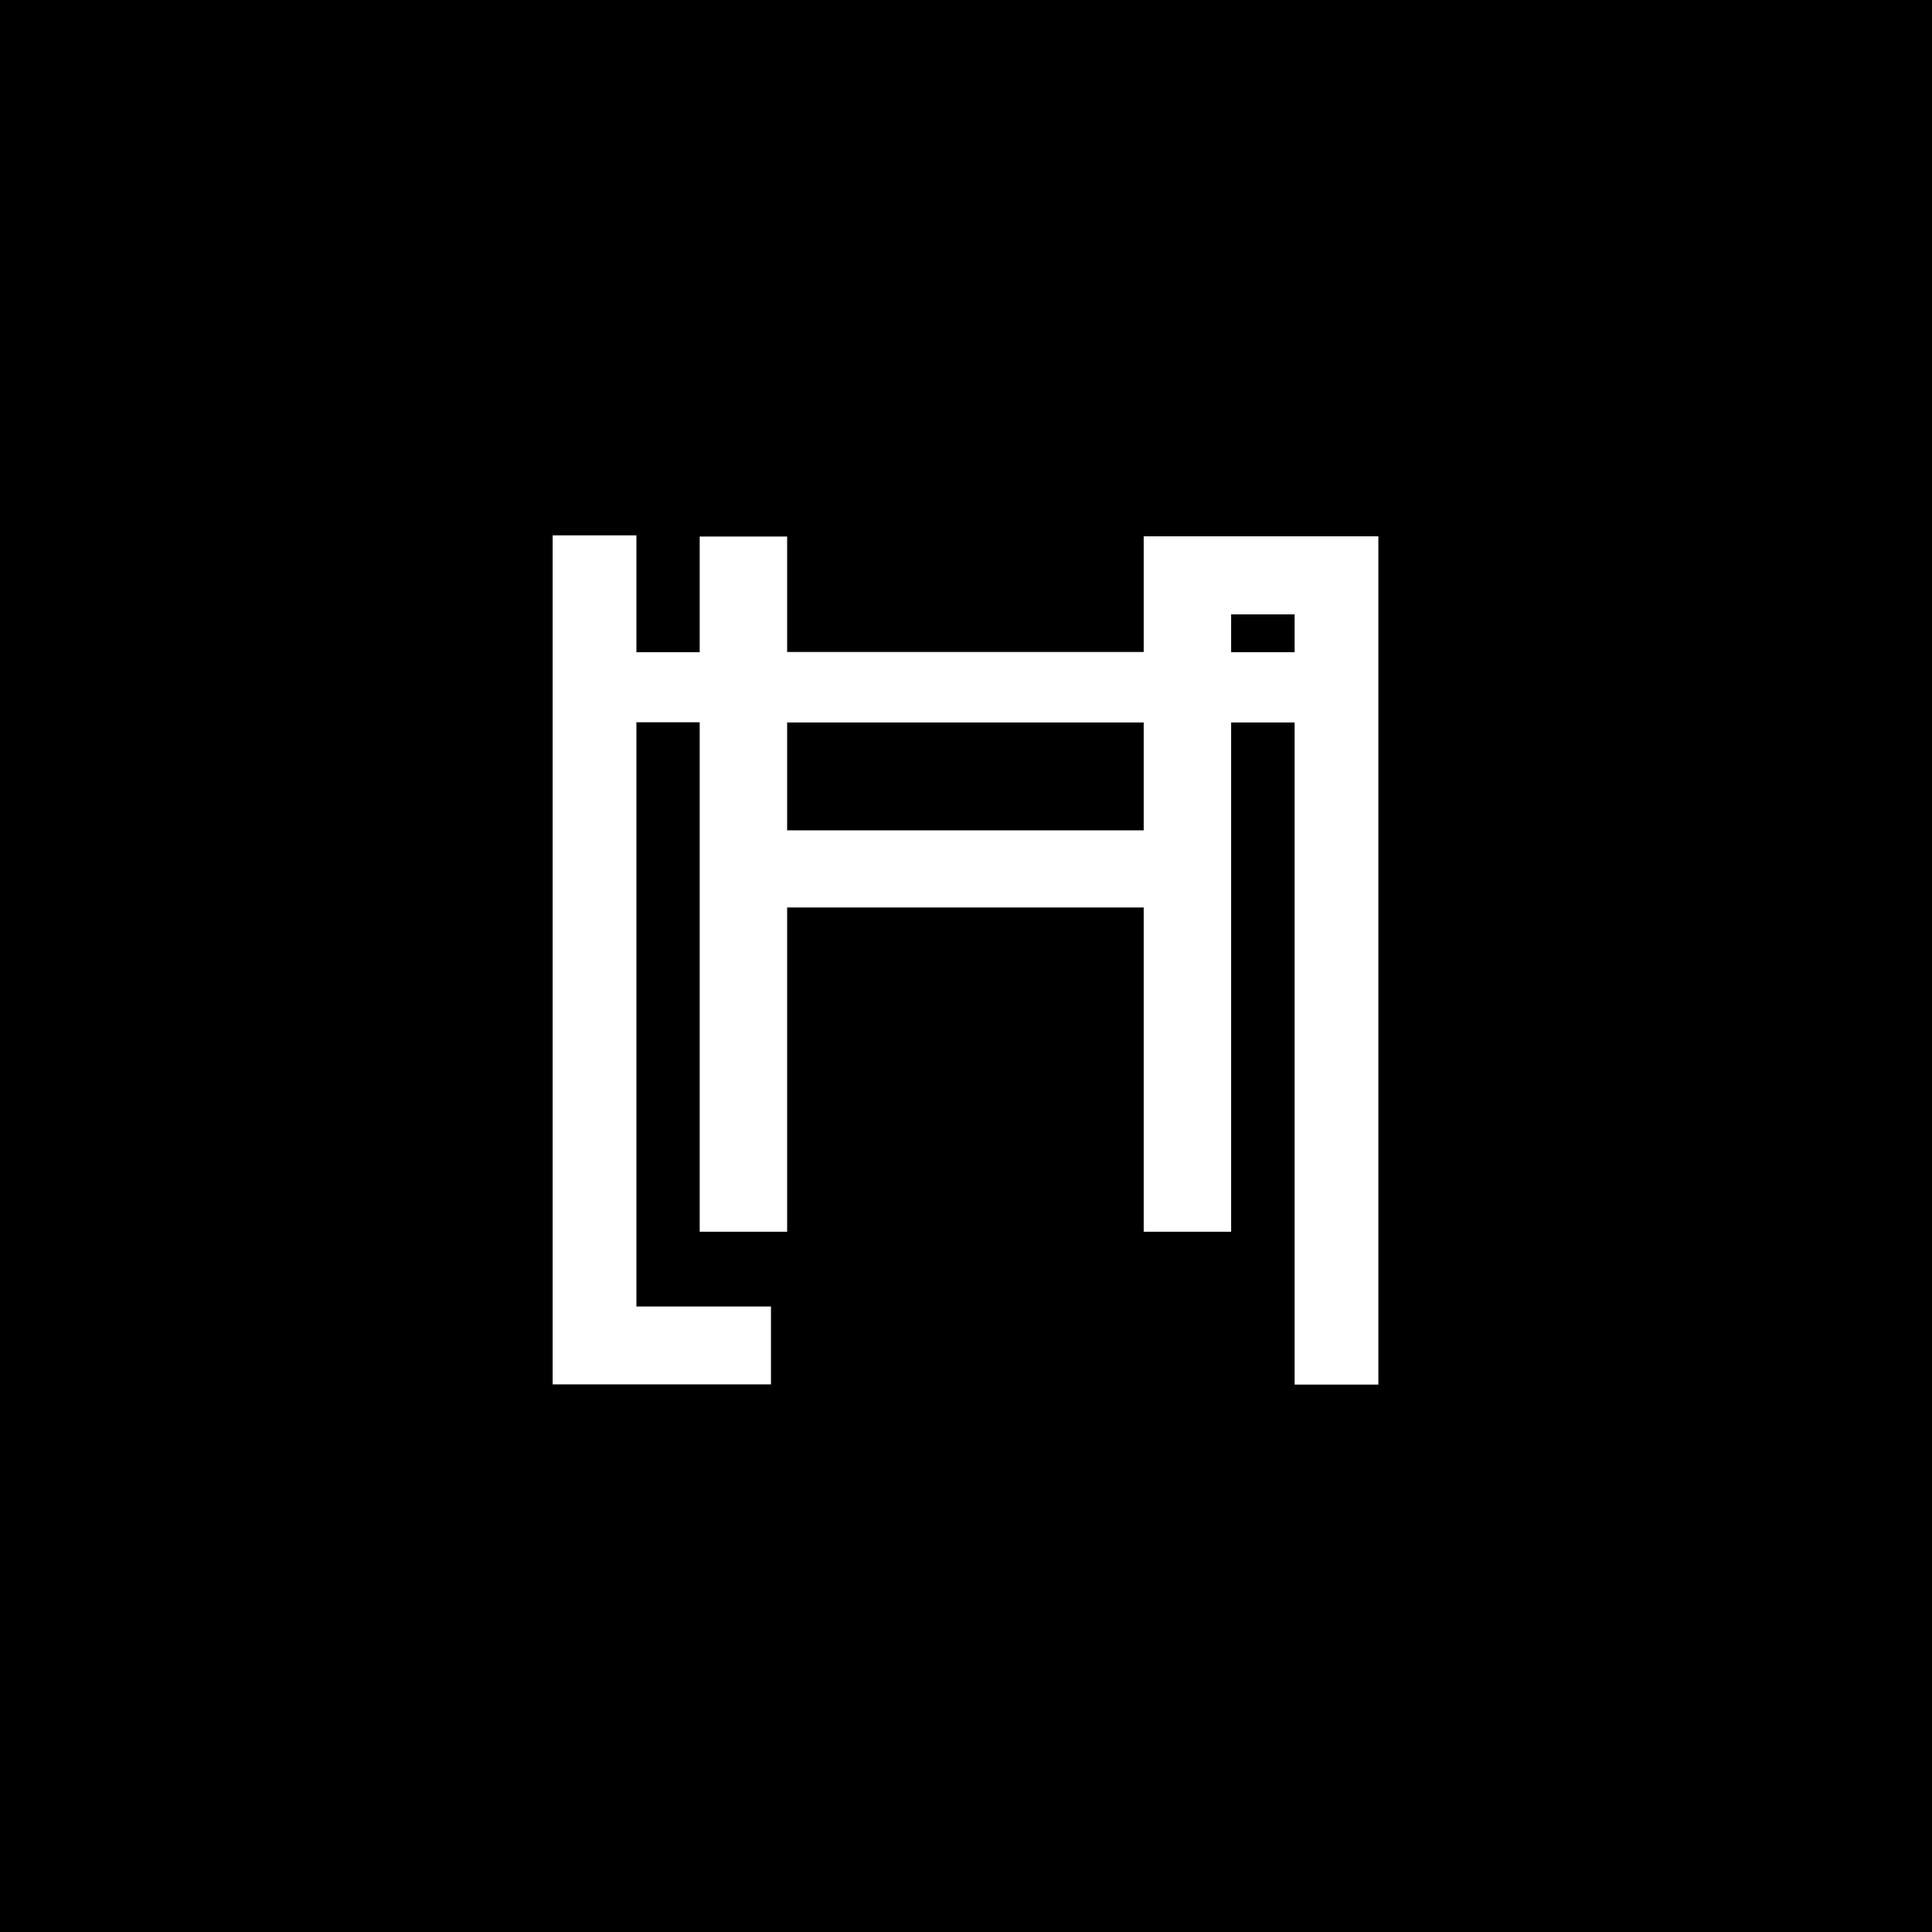 <svg xmlns="http://www.w3.org/2000/svg" viewBox="0 0 99.21 99.21">
  <defs>
    <style>
      .cls-1 {
        fill: #fff;
      }
    </style>
  </defs>
  <title>black</title>
  <g id="sfondo">
    <rect width="99.21" height="99.21"/>
  </g>
  <g id="sign">
    <path class="cls-1" d="M59.57,27.54h-.84v5.94H40.42V27.55H35.93v5.94H32.68v-6h-4.3v43.6H39.59v-4H32.68v-30h3.25V63.25h4.49V46.6H58.73V63.25h4.49V37.1h3.26v34h4.3V27.54Zm-.84,15.1H40.42V37.1H58.73Zm7.75-9.15H63.22V31.55h3.26Z"/>
  </g>
</svg>
